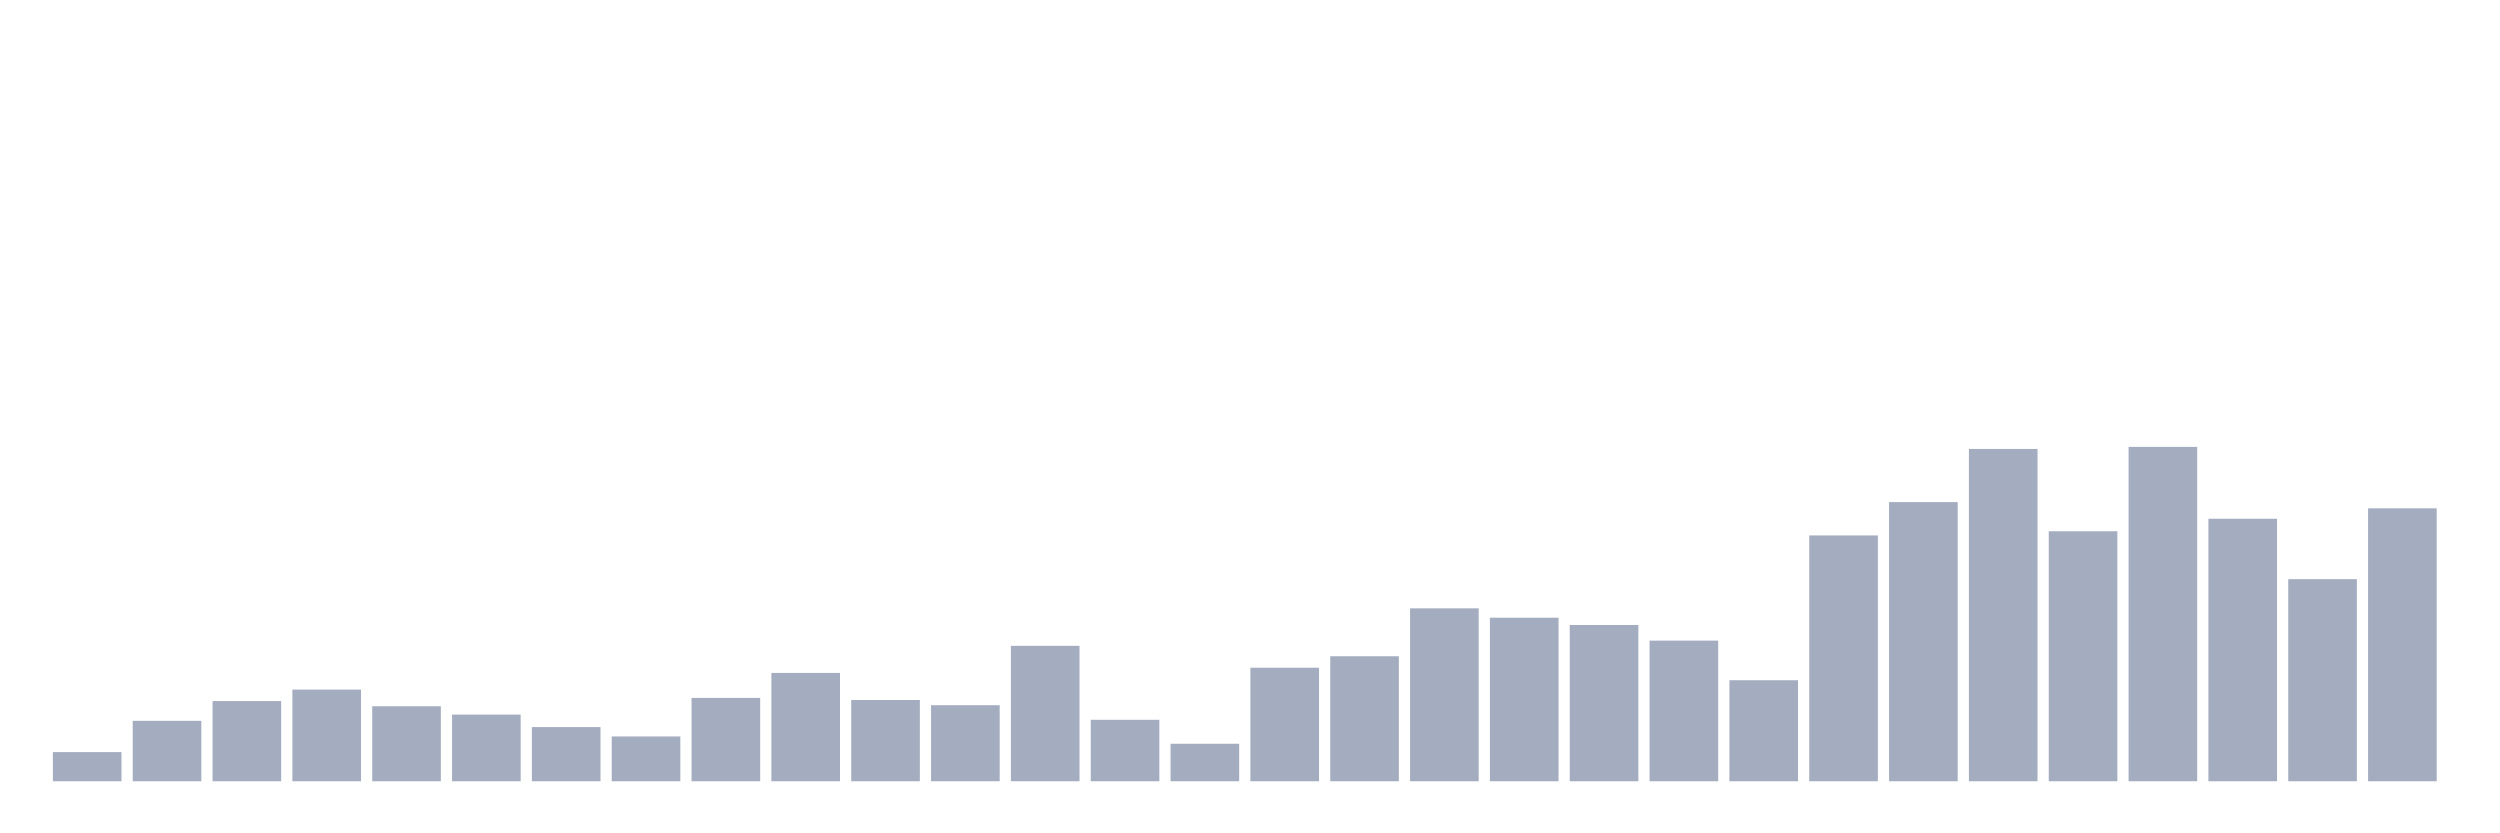 <svg xmlns="http://www.w3.org/2000/svg" viewBox="0 0 480 160"><g transform="translate(10,10)"><rect class="bar" x="0.153" width="13.175" y="134.4" height="5.6" fill="rgb(164,173,192)"></rect><rect class="bar" x="15.482" width="13.175" y="128.4" height="11.6" fill="rgb(164,173,192)"></rect><rect class="bar" x="30.81" width="13.175" y="124.6" height="15.4" fill="rgb(164,173,192)"></rect><rect class="bar" x="46.138" width="13.175" y="122.4" height="17.6" fill="rgb(164,173,192)"></rect><rect class="bar" x="61.466" width="13.175" y="125.6" height="14.4" fill="rgb(164,173,192)"></rect><rect class="bar" x="76.794" width="13.175" y="127.2" height="12.8" fill="rgb(164,173,192)"></rect><rect class="bar" x="92.123" width="13.175" y="129.6" height="10.4" fill="rgb(164,173,192)"></rect><rect class="bar" x="107.451" width="13.175" y="131.4" height="8.6" fill="rgb(164,173,192)"></rect><rect class="bar" x="122.779" width="13.175" y="124" height="16" fill="rgb(164,173,192)"></rect><rect class="bar" x="138.107" width="13.175" y="119.2" height="20.8" fill="rgb(164,173,192)"></rect><rect class="bar" x="153.436" width="13.175" y="124.4" height="15.6" fill="rgb(164,173,192)"></rect><rect class="bar" x="168.764" width="13.175" y="125.4" height="14.6" fill="rgb(164,173,192)"></rect><rect class="bar" x="184.092" width="13.175" y="114" height="26" fill="rgb(164,173,192)"></rect><rect class="bar" x="199.42" width="13.175" y="128.2" height="11.8" fill="rgb(164,173,192)"></rect><rect class="bar" x="214.748" width="13.175" y="132.8" height="7.2" fill="rgb(164,173,192)"></rect><rect class="bar" x="230.077" width="13.175" y="118.2" height="21.8" fill="rgb(164,173,192)"></rect><rect class="bar" x="245.405" width="13.175" y="116" height="24" fill="rgb(164,173,192)"></rect><rect class="bar" x="260.733" width="13.175" y="106.8" height="33.2" fill="rgb(164,173,192)"></rect><rect class="bar" x="276.061" width="13.175" y="108.6" height="31.4" fill="rgb(164,173,192)"></rect><rect class="bar" x="291.39" width="13.175" y="110" height="30" fill="rgb(164,173,192)"></rect><rect class="bar" x="306.718" width="13.175" y="113" height="27" fill="rgb(164,173,192)"></rect><rect class="bar" x="322.046" width="13.175" y="120.6" height="19.4" fill="rgb(164,173,192)"></rect><rect class="bar" x="337.374" width="13.175" y="92.8" height="47.2" fill="rgb(164,173,192)"></rect><rect class="bar" x="352.702" width="13.175" y="86.4" height="53.6" fill="rgb(164,173,192)"></rect><rect class="bar" x="368.031" width="13.175" y="76.2" height="63.8" fill="rgb(164,173,192)"></rect><rect class="bar" x="383.359" width="13.175" y="92" height="48" fill="rgb(164,173,192)"></rect><rect class="bar" x="398.687" width="13.175" y="75.8" height="64.2" fill="rgb(164,173,192)"></rect><rect class="bar" x="414.015" width="13.175" y="89.6" height="50.4" fill="rgb(164,173,192)"></rect><rect class="bar" x="429.344" width="13.175" y="101.2" height="38.8" fill="rgb(164,173,192)"></rect><rect class="bar" x="444.672" width="13.175" y="87.6" height="52.4" fill="rgb(164,173,192)"></rect></g></svg>